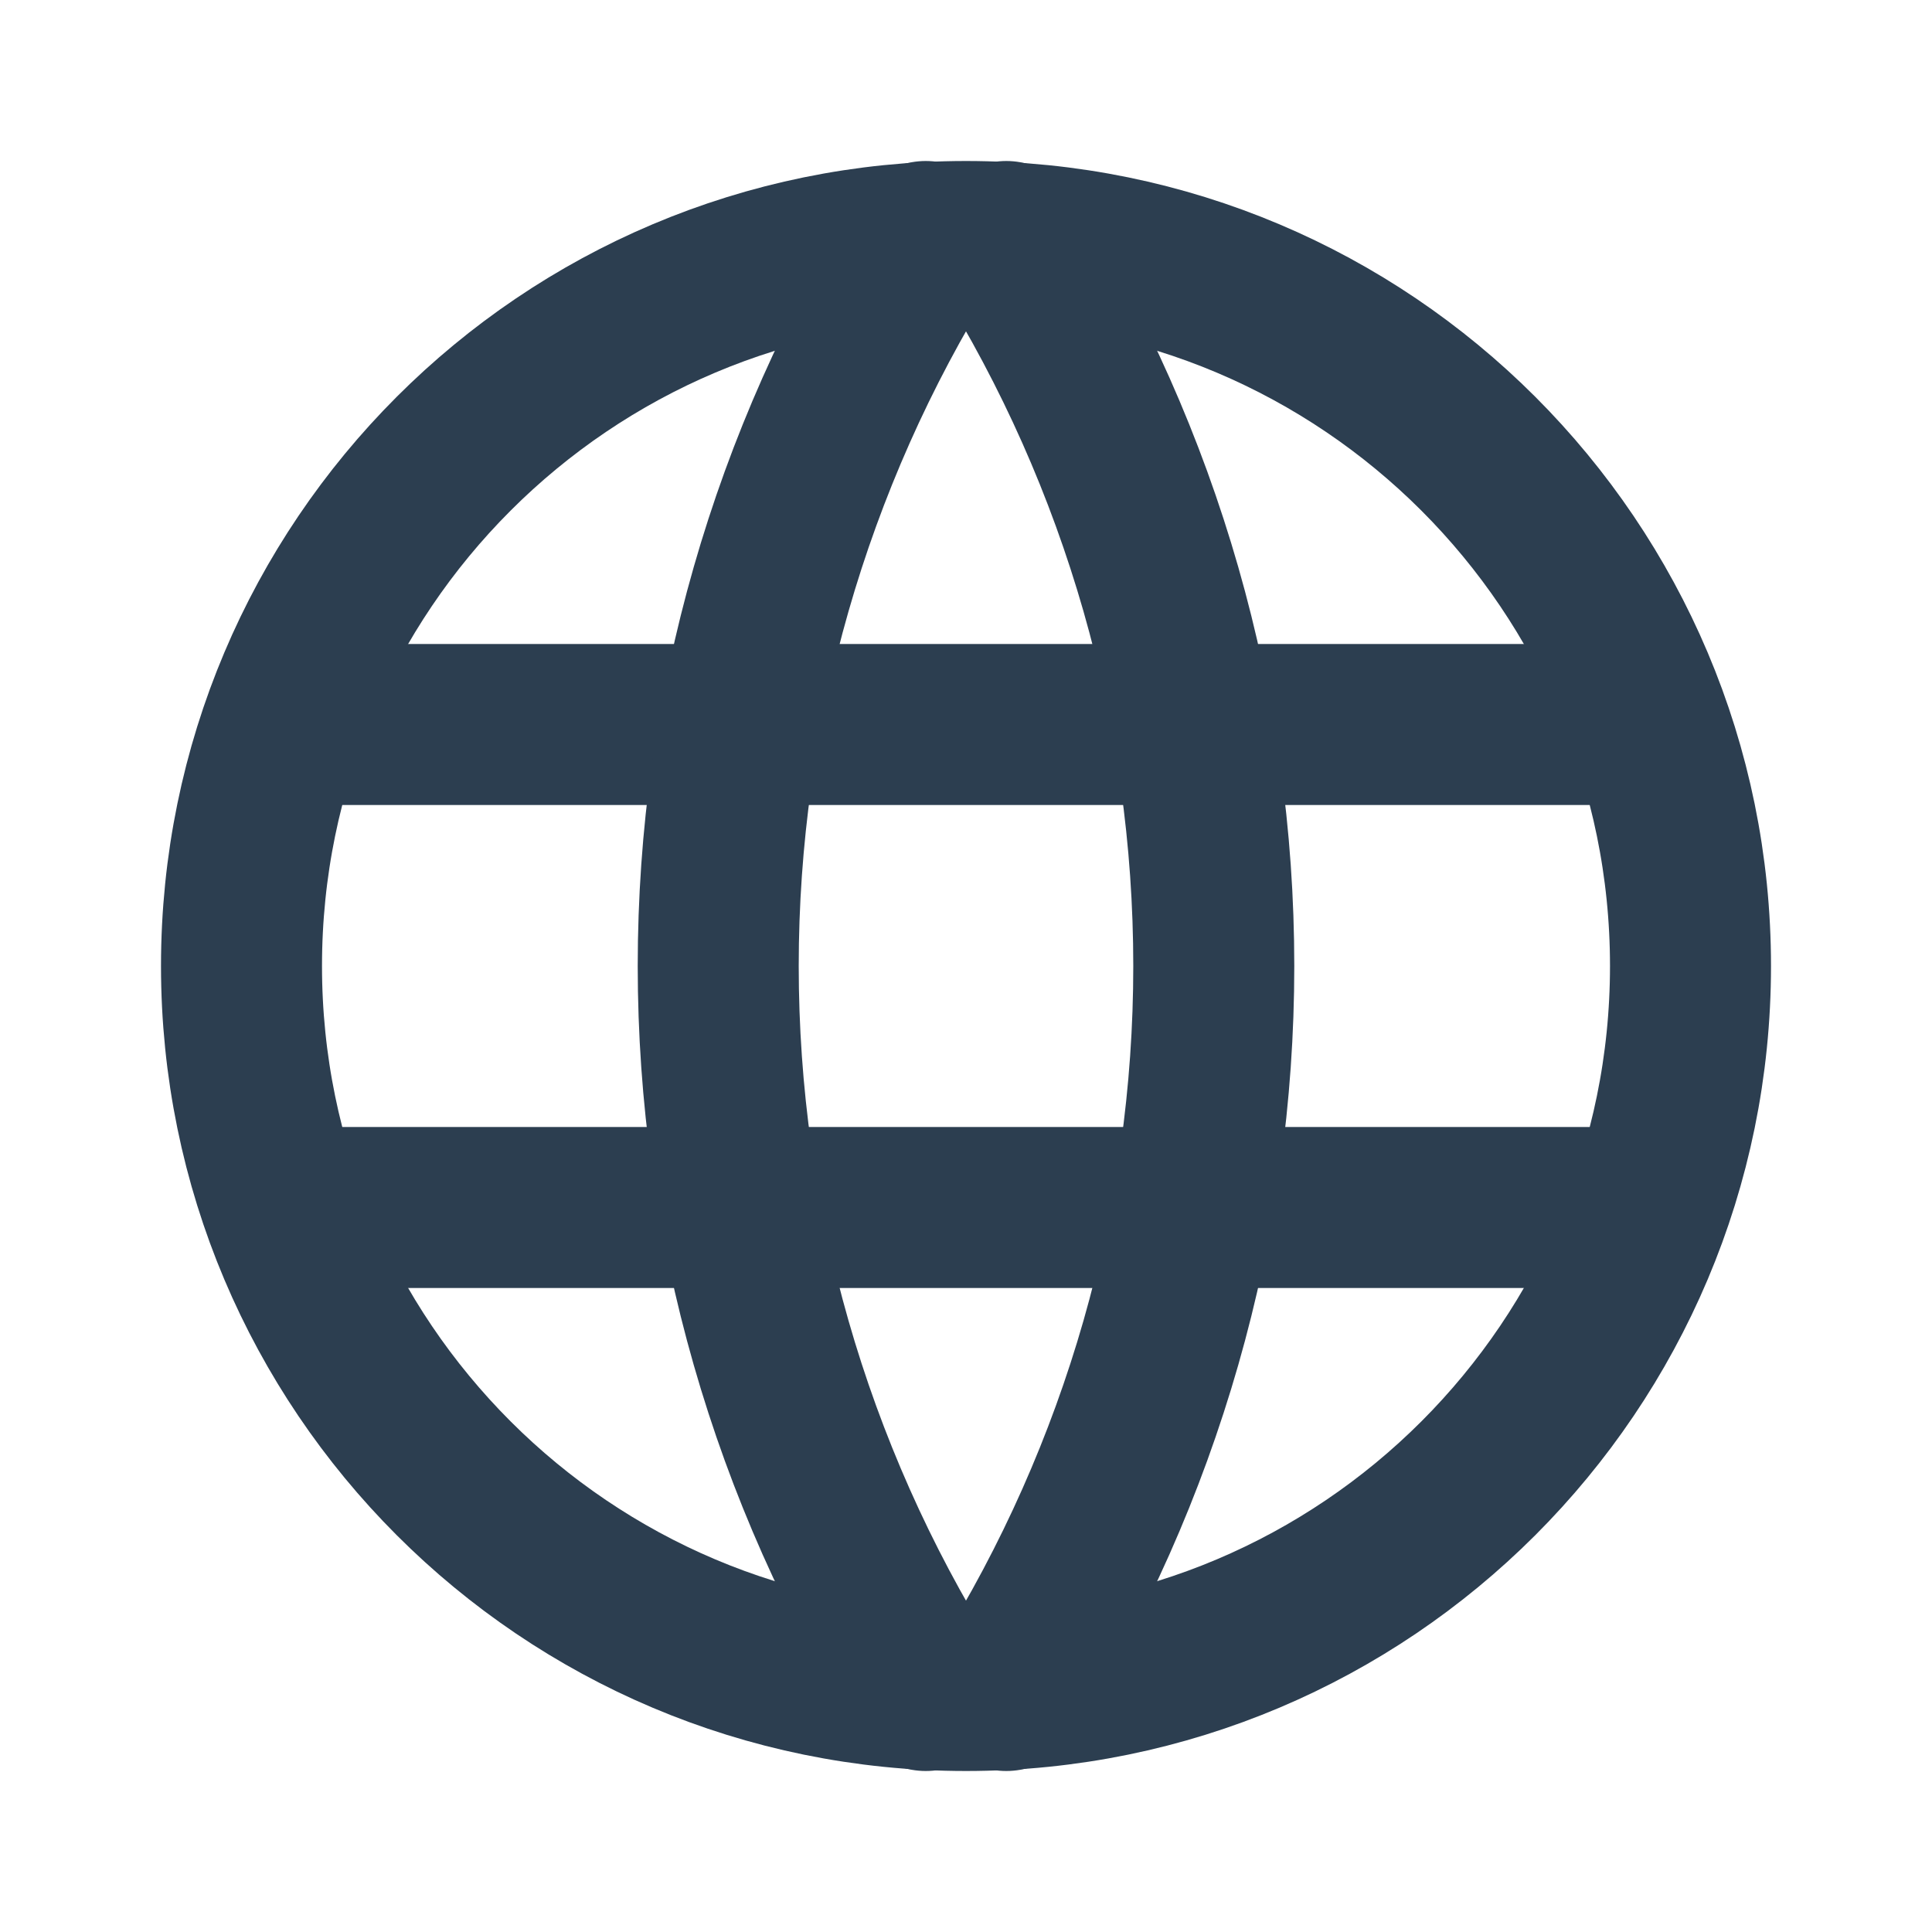 <svg width="24" height="24" viewBox="0 0 24 24" fill="none" xmlns="http://www.w3.org/2000/svg">
<g clip-path="url(#clip0_801_22924)">
<path d="M12 21C16.971 21 21 16.971 21 12C21 7.029 16.971 3 12 3C7.029 3 3 7.029 3 12C3 16.971 7.029 21 12 21Z" stroke="#2C3E50" stroke-width="2" stroke-linecap="round" stroke-linejoin="round"/>
<path d="M3.6 9H20.4" stroke="#2C3E50" stroke-width="2" stroke-linecap="round" stroke-linejoin="round"/>
<path d="M3.6 15H20.4" stroke="#2C3E50" stroke-width="2" stroke-linecap="round" stroke-linejoin="round"/>
<path d="M11.5 3C9.815 5.7 8.922 8.818 8.922 12C8.922 15.182 9.815 18.3 11.5 21" stroke="#2C3E50" stroke-width="2" stroke-linecap="round" stroke-linejoin="round"/>
<path d="M12.5 3C14.185 5.7 15.078 8.818 15.078 12C15.078 15.182 14.185 18.3 12.5 21" stroke="#2C3E50" stroke-width="2" stroke-linecap="round" stroke-linejoin="round"/>
</g>
<defs>
<clipPath id="clip0_801_22924">
<rect width="24" height="24" fill="white"/>
</clipPath>
</defs>
</svg>
